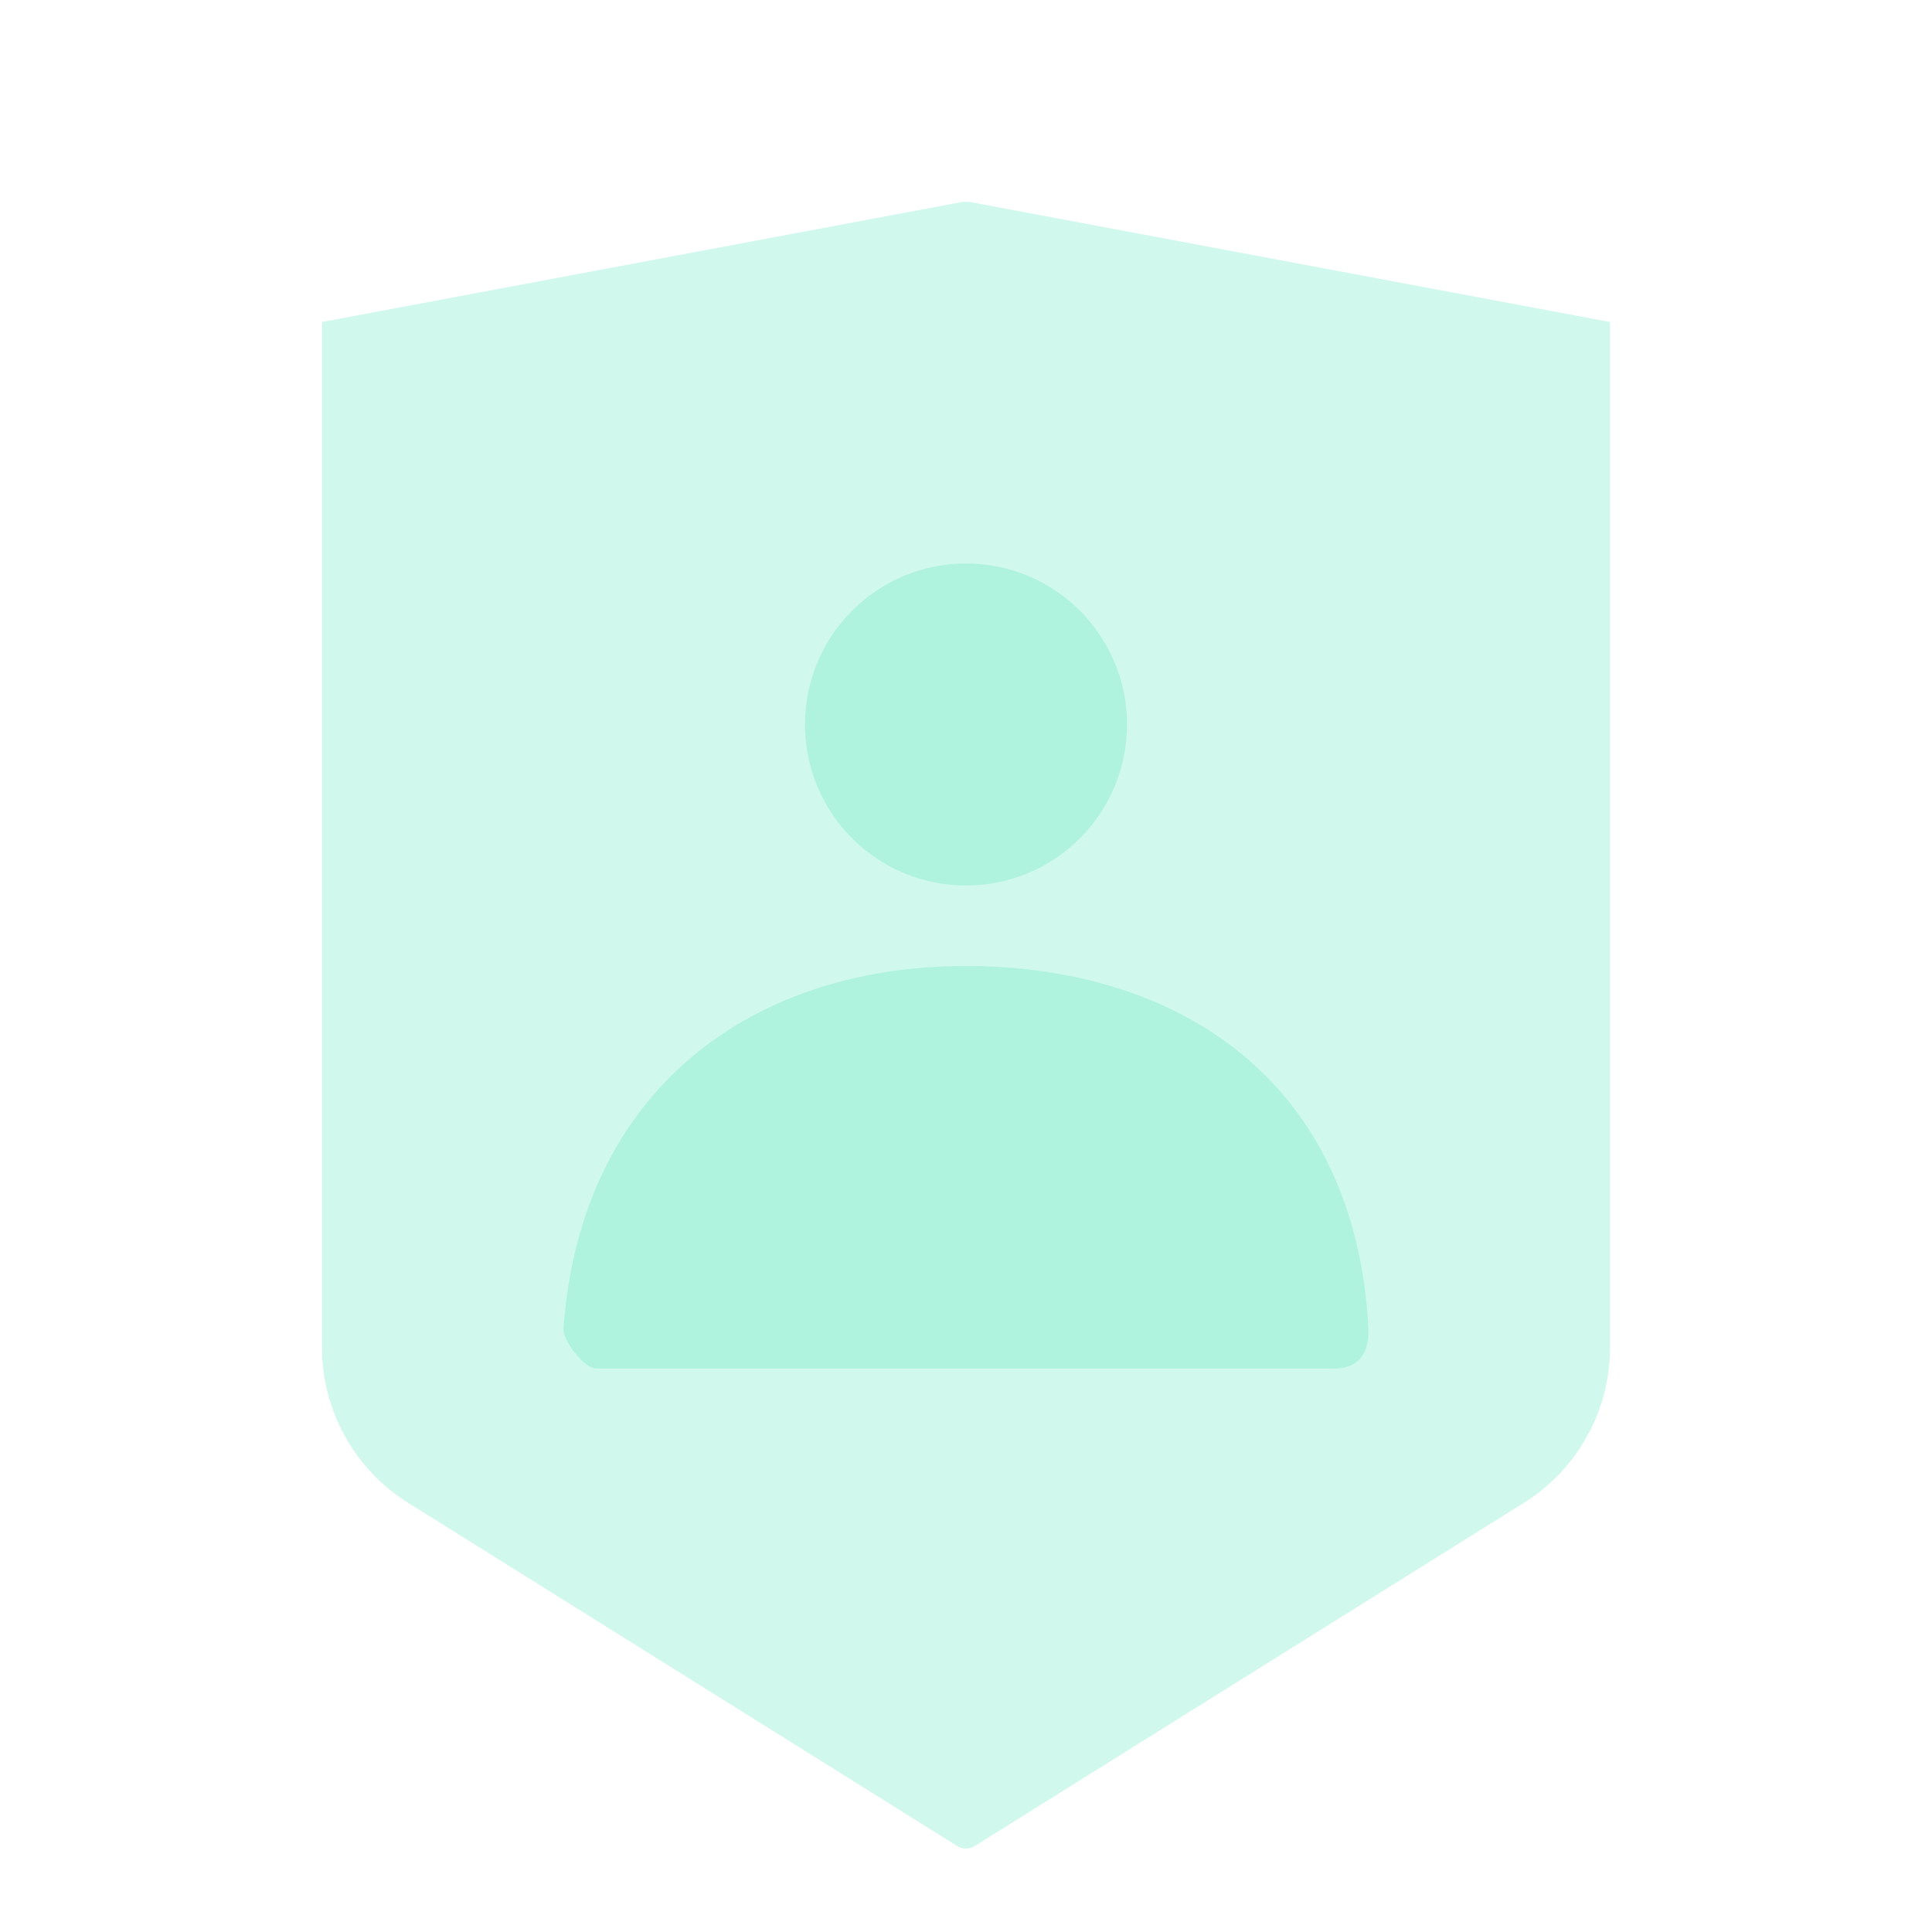 <svg width="116" height="116" viewBox="0 0 116 116" fill="none" xmlns="http://www.w3.org/2000/svg">
<g id="Stockholm-icons / Communication / Shield-user">
<path id="Path 50" opacity="0.3" fill-rule="evenodd" clip-rule="evenodd" d="M19.333 19.333L57.632 12.152C57.875 12.107 58.125 12.107 58.369 12.152L96.667 19.333V80.903C96.667 84.696 94.713 88.221 91.497 90.231L58.53 110.835C58.206 111.038 57.794 111.038 57.47 110.835L24.503 90.231C21.287 88.221 19.333 84.696 19.333 80.903L19.333 19.333Z" fill="#63E8C0"/>
<path id="Mask" opacity="0.3" fill-rule="evenodd" clip-rule="evenodd" d="M58 53.167C52.661 53.167 48.333 48.839 48.333 43.5C48.333 38.161 52.661 33.833 58 33.833C63.339 33.833 67.667 38.161 67.667 43.5C67.667 48.839 63.339 53.167 58 53.167Z" fill="#63E8C0"/>
<path id="Mask Copy" opacity="0.3" fill-rule="evenodd" clip-rule="evenodd" d="M33.835 79.748C34.876 65.33 45.277 58 57.955 58C70.812 58 81.374 64.927 82.161 79.75C82.192 80.341 82.161 82.167 80.144 82.167C70.194 82.167 55.408 82.167 35.787 82.167C35.113 82.167 33.778 80.533 33.835 79.748Z" fill="#63E8C0"/>
</g>
</svg>
